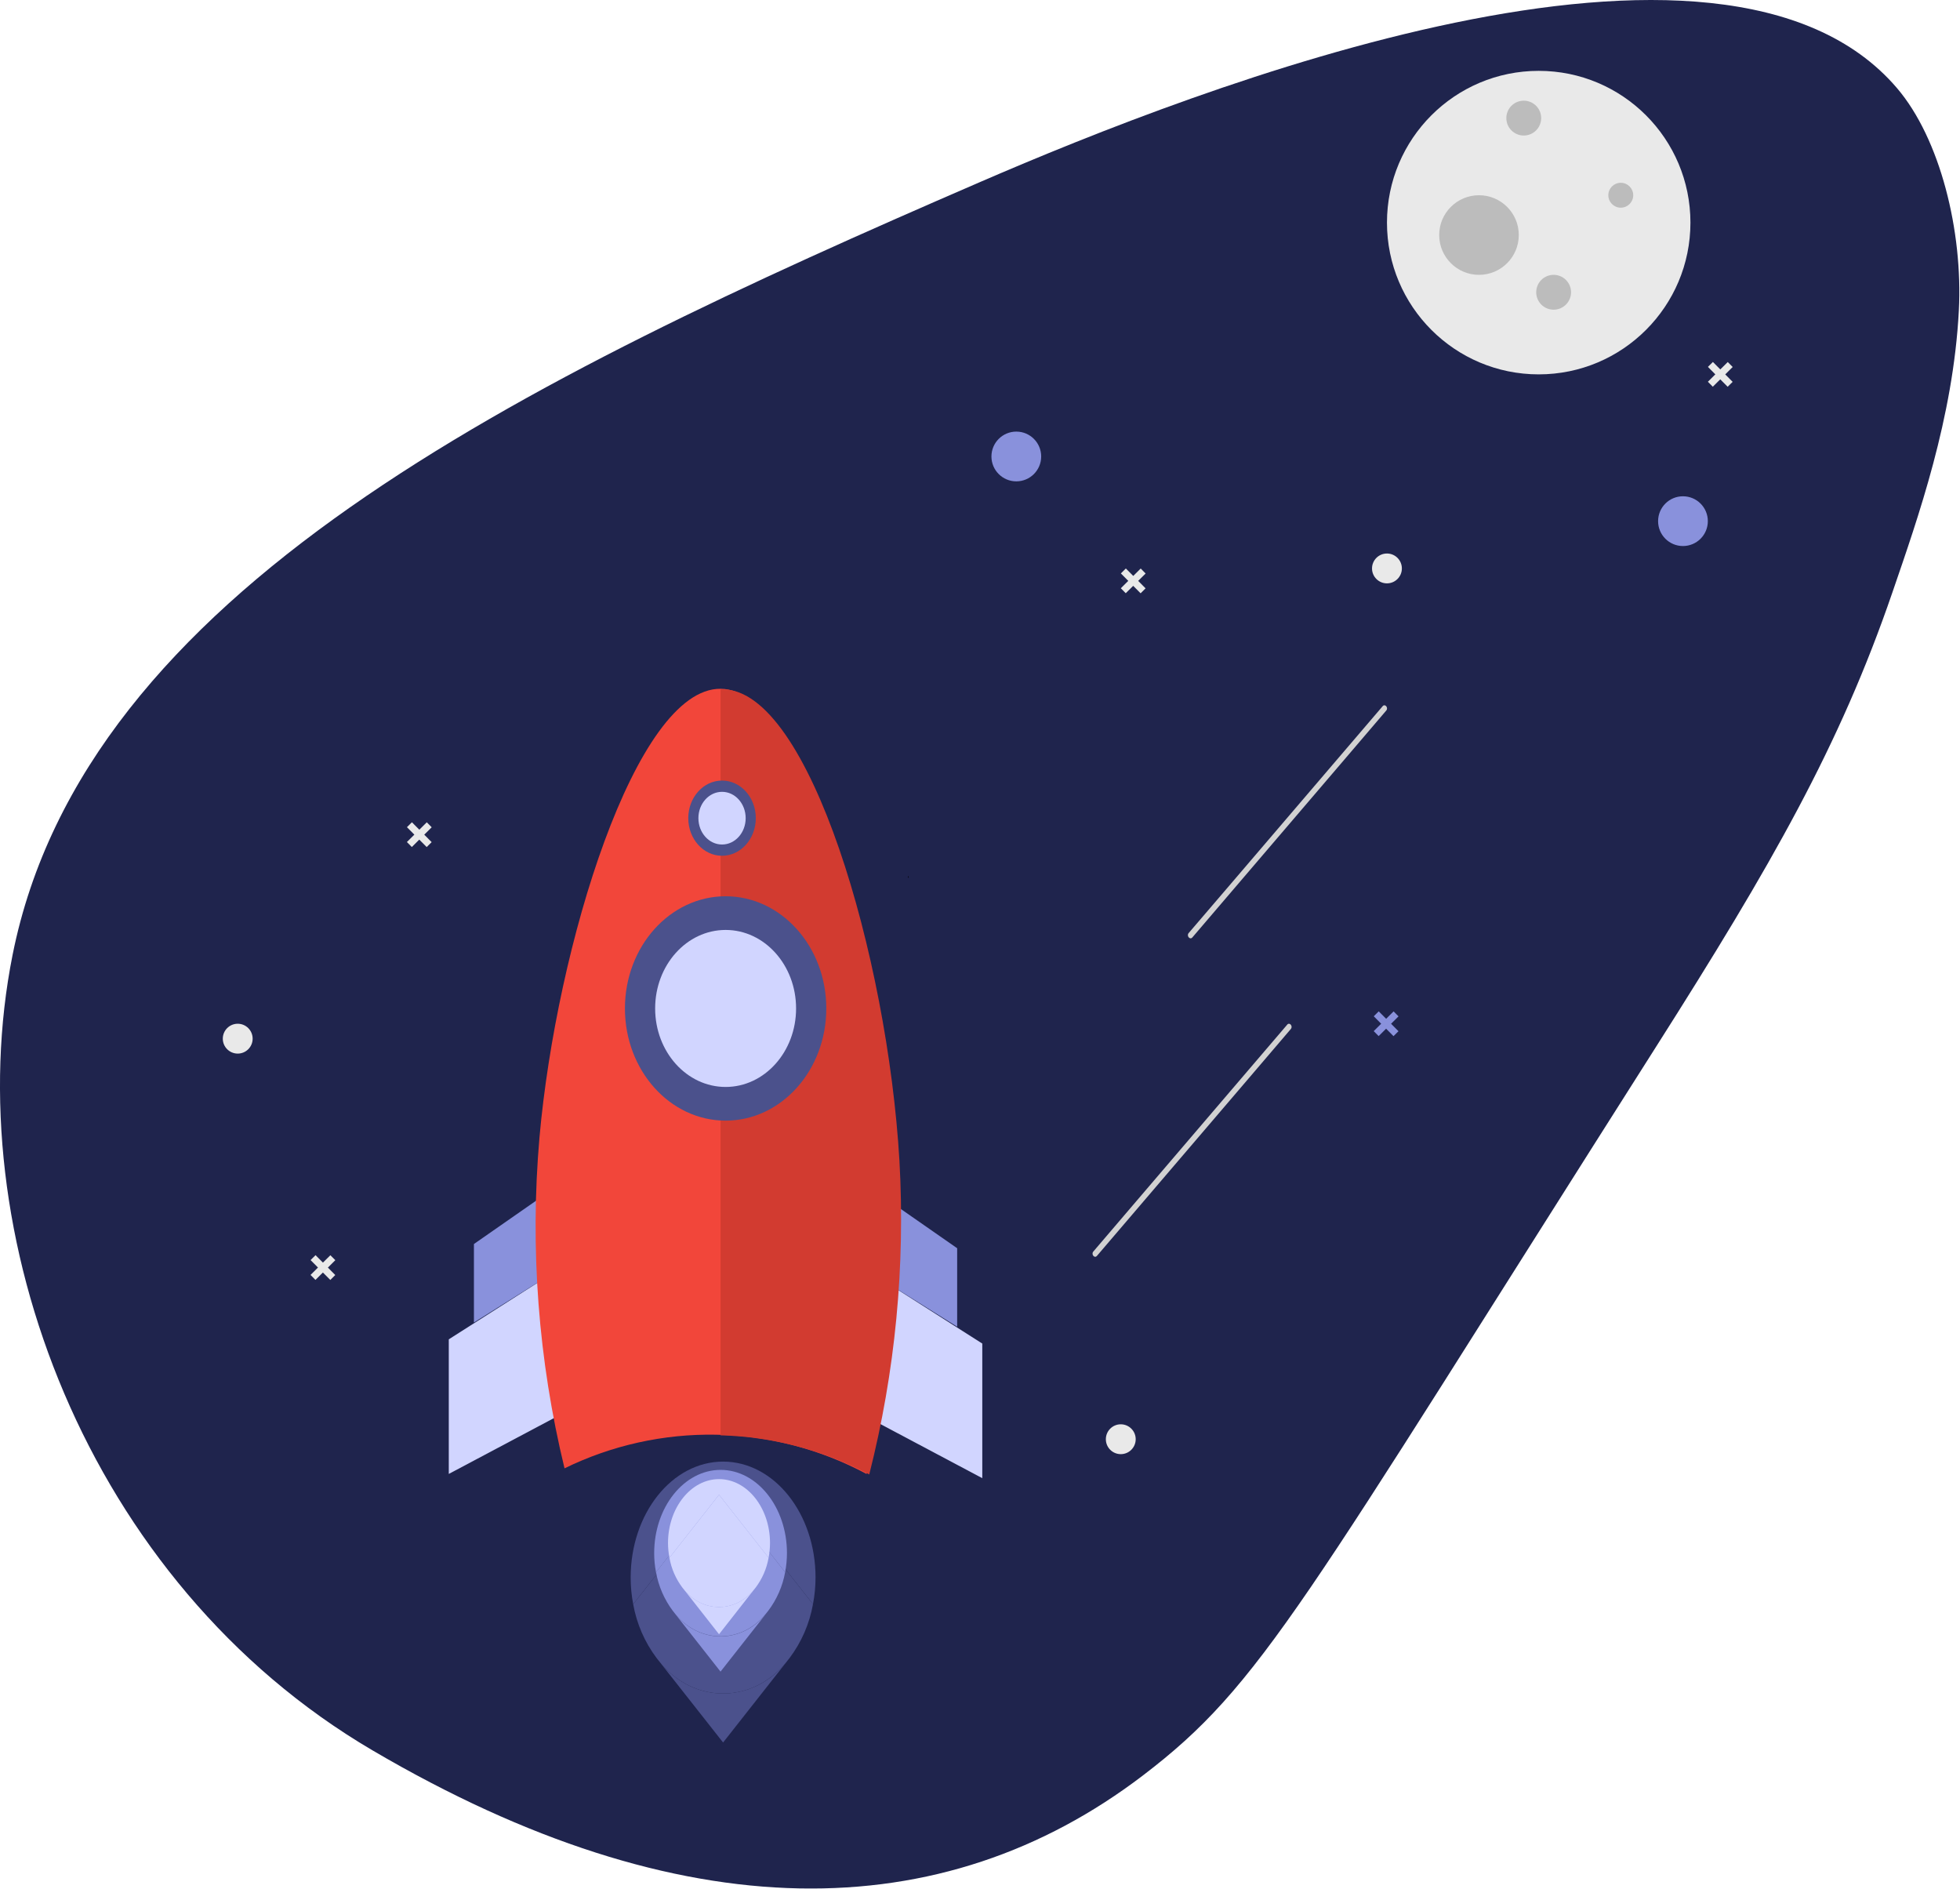 <svg width="855" height="824" viewBox="0 0 855 824" fill="none" xmlns="http://www.w3.org/2000/svg">
<g clip-path="url(#clip0)">
<path d="M827.5 38.41C751.15 -50.92 523.11 38.03 427.5 79.41C225.5 166.83 37.15 258.1 5.5 416.41C-18.69 537.41 37.44 690 162.5 763.41C297.9 842.89 411.34 840.82 498.5 774.41C550.71 734.63 567 701.13 722.5 456.41C772.82 377.21 802.5 325.41 825.5 258.41C836.72 225.71 852.05 182.41 854.5 135.41C856.3 100.93 846.4 60.52 827.5 38.41Z" fill="#1F244D"/>
<path d="M671.22 163.28C707.776 163.28 737.41 133.646 737.41 97.09C737.41 60.534 707.776 30.9 671.22 30.9C634.664 30.9 605.03 60.534 605.03 97.09C605.03 133.646 634.664 163.28 671.22 163.28Z" fill="#E9E9E9"/>
<path d="M664.7 59.11C668.897 59.11 672.3 55.707 672.3 51.51C672.3 47.313 668.897 43.91 664.7 43.91C660.503 43.91 657.1 47.313 657.1 51.51C657.1 55.707 660.503 59.11 664.7 59.11Z" fill="#BCBCBC"/>
<path d="M677.73 135.07C681.927 135.07 685.33 131.667 685.33 127.47C685.33 123.273 681.927 119.87 677.73 119.87C673.533 119.87 670.13 123.273 670.13 127.47C670.13 131.667 673.533 135.07 677.73 135.07Z" fill="#BCBCBC"/>
<path d="M707.02 90.58C710.019 90.58 712.45 88.149 712.45 85.15C712.45 82.151 710.019 79.72 707.02 79.72C704.021 79.72 701.59 82.151 701.59 85.15C701.59 88.149 704.021 90.58 707.02 90.58Z" fill="#BCBCBC"/>
<path d="M645.17 119.87C654.758 119.87 662.53 112.098 662.53 102.51C662.53 92.922 654.758 85.15 645.17 85.15C635.582 85.15 627.81 92.922 627.81 102.51C627.81 112.098 635.582 119.87 645.17 119.87Z" fill="#BCBCBC"/>
<path d="M443.34 209.94C449.332 209.94 454.19 205.082 454.19 199.09C454.19 193.098 449.332 188.24 443.34 188.24C437.348 188.24 432.49 193.098 432.49 199.09C432.49 205.082 437.348 209.94 443.34 209.94Z" fill="#8991DC"/>
<path d="M734.15 238.15C740.142 238.15 745 233.292 745 227.3C745 221.308 740.142 216.45 734.15 216.45C728.158 216.45 723.3 221.308 723.3 227.3C723.3 233.292 728.158 238.15 734.15 238.15Z" fill="#8991DC"/>
<path d="M605.02 254.43C608.615 254.43 611.53 251.515 611.53 247.92C611.53 244.325 608.615 241.41 605.02 241.41C601.425 241.41 598.51 244.325 598.51 247.92C598.51 251.515 601.425 254.43 605.02 254.43Z" fill="#E9E9E9"/>
<path d="M103.7 459.52C107.295 459.52 110.21 456.605 110.21 453.01C110.21 449.415 107.295 446.5 103.7 446.5C100.105 446.5 97.19 449.415 97.19 453.01C97.19 456.605 100.105 459.52 103.7 459.52Z" fill="#E9E9E9"/>
<path d="M488.91 634.22C492.505 634.22 495.42 631.305 495.42 627.71C495.42 624.115 492.505 621.2 488.91 621.2C485.315 621.2 482.4 624.115 482.4 627.71C482.4 631.305 485.315 634.22 488.91 634.22Z" fill="#E9E9E9"/>
<path d="M607.92 441.11L604.67 444.34L601.44 441.09L599.27 443.24L602.5 446.49L599.25 449.72L601.4 451.89L604.65 448.66L607.88 451.91L610.05 449.76L606.82 446.51L610.07 443.28L607.92 441.11Z" fill="#8991DC"/>
<path d="M144.12 547.46L140.87 550.68L137.65 547.43L135.48 549.58L138.71 552.83L135.46 556.06L137.61 558.23L140.86 555L144.09 558.25L146.25 556.1L143.03 552.85L146.28 549.62L144.12 547.46Z" fill="#E9E9E9"/>
<path d="M186.17 358.64L182.92 361.87L179.69 358.62L177.52 360.77L180.75 364.02L177.5 367.25L179.65 369.42L182.9 366.19L186.13 369.44L188.3 367.29L185.07 364.04L188.32 360.81L186.17 358.64Z" fill="#E9E9E9"/>
<path d="M753.69 157.9L750.44 161.12L747.21 157.87L745.04 160.02L748.27 163.27L745.02 166.5L747.17 168.67L750.42 165.44L753.65 168.69L755.82 166.54L752.59 163.29L755.84 160.06L753.69 157.9Z" fill="#E9E9E9"/>
<path d="M497.6 247.96L494.35 251.19L491.12 247.94L488.95 250.09L492.18 253.34L488.93 256.57L491.08 258.73L494.33 255.51L497.56 258.76L499.73 256.6L496.5 253.35L499.75 250.13L497.6 247.96Z" fill="#E9E9E9"/>
<path d="M520.13 408.86L553.13 370.26L586.13 331.66L604.74 309.87C605.74 308.67 604.19 306.79 603.16 307.99L570.16 346.59L537.16 385.19L518.5 406.98C517.5 408.19 519.1 410.07 520.13 408.86Z" fill="#D2D2D2"/>
<path d="M478.5 547.76L511.5 509.16L544.5 470.56L563.11 448.77C564.11 447.56 562.55 445.68 561.52 446.89L528.52 485.49L495.52 524.09L476.91 545.88C475.91 547.08 477.46 548.96 478.49 547.76H478.5Z" fill="#D2D2D2"/>
<path d="M396.14 381.93L396.42 382.5L396.14 383.02V381.93Z" fill="black"/>
<path d="M241.87 518.1L206.74 542.57V576.81L241.87 554.79V518.1Z" fill="#8991DC"/>
<path d="M241.87 618.38V554.79L195.77 584.14V642.85L241.87 618.38Z" fill="#D1D5FF"/>
<path d="M314.33 300.41C351.89 300.75 385.95 417.01 391.18 505.85C393.802 551.922 389.357 598.123 378 642.85C357.807 632.028 335.33 626.163 312.424 625.739C289.518 625.315 266.84 630.343 246.26 640.41C234.81 593.218 231.118 544.478 235.33 496.1C242.73 412.73 277.26 300.09 314.33 300.41Z" fill="#F2463A"/>
<path d="M382.4 519.94L417.54 544.41V578.65L382.4 556.64V519.94Z" fill="#8991DC"/>
<path d="M382.4 620.23V556.64L428.5 585.99V644.7L382.4 620.23Z" fill="#D1D5FF"/>
<path d="M392.35 506.12C387.12 417.25 353.07 300.99 315.5 300.68H314.33V626.01C336.979 626.609 359.18 632.452 379.19 643.08C390.532 598.364 394.97 552.177 392.35 506.12Z" fill="#D23B30"/>
<path d="M354.64 699.65C355.374 695.827 355.748 691.943 355.76 688.05C355.76 660.11 337.7 637.47 315.43 637.47C293.16 637.47 275.11 660.11 275.11 688.05C275.11 691.943 275.478 695.827 276.21 699.65L315.43 649.81L354.64 699.65Z" fill="#4B518C"/>
<path d="M287.29 724.24L286.44 723.17L287.29 724.24Z" fill="#4B518C"/>
<path d="M344.41 723.16L343.56 724.24C343.82 723.89 344.12 723.52 344.41 723.16Z" fill="#4B518C"/>
<path d="M287.29 724.24L315.43 759.99L343.56 724.24C330.19 741.55 306.75 743.51 291.22 728.61C289.802 727.254 288.488 725.793 287.29 724.24Z" fill="#4B518C"/>
<path d="M354.64 699.65L315.43 649.81L276.21 699.65C277.727 708.184 281.232 716.241 286.44 723.17L287.29 724.24C300.66 741.55 324.1 743.51 339.63 728.61C341.048 727.254 342.362 725.793 343.56 724.24L344.41 723.16C349.624 716.239 353.13 708.183 354.64 699.65Z" fill="#4B518C"/>
<path d="M342.5 685.69C343.019 682.947 343.283 680.162 343.29 677.37C343.29 657.37 330.29 641.08 314.35 641.08C298.41 641.08 285.37 657.33 285.37 677.41C285.367 680.202 285.631 682.988 286.16 685.73L314.3 649.97L342.5 685.69Z" fill="#8991DC"/>
<path d="M294.14 703.41L293.52 702.64C293.73 702.87 293.92 703.13 294.14 703.41Z" fill="#8991DC"/>
<path d="M335.12 702.62L334.5 703.41L335.12 702.62Z" fill="#8991DC"/>
<path d="M294.14 703.41L314.31 729.07L334.5 703.41C324.91 715.83 308.1 717.24 296.96 706.55C295.938 705.58 294.995 704.53 294.14 703.41Z" fill="#8991DC"/>
<path d="M342.5 685.69L314.3 649.93L286.17 685.69C287.26 691.812 289.771 697.594 293.5 702.57L294.12 703.35C303.7 715.76 320.52 717.17 331.66 706.49C332.675 705.513 333.617 704.463 334.48 703.35L335.1 702.57C338.859 697.603 341.395 691.82 342.5 685.69Z" fill="#8991DC"/>
<path d="M335.28 679.41C335.682 677.3 335.889 675.158 335.9 673.01C335.9 657.61 325.9 645.11 313.66 645.11C301.42 645.11 291.4 657.61 291.4 673.01C291.411 675.158 291.618 677.3 292.02 679.41L313.66 651.92L335.28 679.41Z" fill="#D1D5FF"/>
<path d="M298.14 692.98L297.66 692.39L298.14 692.98Z" fill="#D1D5FF"/>
<path d="M329.64 692.41L329.16 693L329.64 692.41Z" fill="#D1D5FF"/>
<path d="M298.14 692.98L313.66 712.77L329.16 692.98C321.77 702.53 308.83 703.58 300.26 695.35C299.494 694.615 298.785 693.823 298.14 692.98Z" fill="#D1D5FF"/>
<path d="M335.28 679.41L313.66 651.92L292.02 679.41C292.849 684.127 294.782 688.582 297.66 692.41L298.14 693C305.53 702.55 318.47 703.6 327.04 695.37C327.806 694.635 328.515 693.843 329.16 693L329.64 692.41C332.518 688.582 334.451 684.127 335.28 679.41Z" fill="#D1D5FF"/>
<path d="M316.53 488.76C340.786 488.76 360.45 466.853 360.45 439.83C360.45 412.807 340.786 390.9 316.53 390.9C292.274 390.9 272.61 412.807 272.61 439.83C272.61 466.853 292.274 488.76 316.53 488.76Z" fill="#4B518C"/>
<path d="M316.53 474.07C333.507 474.07 347.27 458.74 347.27 439.83C347.27 420.92 333.507 405.59 316.53 405.59C299.553 405.59 285.79 420.92 285.79 439.83C285.79 458.74 299.553 474.07 316.53 474.07Z" fill="#D1D5FF"/>
<path d="M314.97 373.24C323.105 373.24 329.7 365.897 329.7 356.84C329.7 347.782 323.105 340.44 314.97 340.44C306.835 340.44 300.24 347.782 300.24 356.84C300.24 365.897 306.835 373.24 314.97 373.24Z" fill="#4B518C"/>
<path d="M314.97 368.33C320.664 368.33 325.28 363.186 325.28 356.84C325.28 350.494 320.664 345.35 314.97 345.35C309.276 345.35 304.66 350.494 304.66 356.84C304.66 363.186 309.276 368.33 314.97 368.33Z" fill="#D1D5FF"/>
</g>
<defs>
<clipPath id="clip0">
<rect width="854.71" height="823.66" fill="white"/>
</clipPath>
</defs>
</svg>
